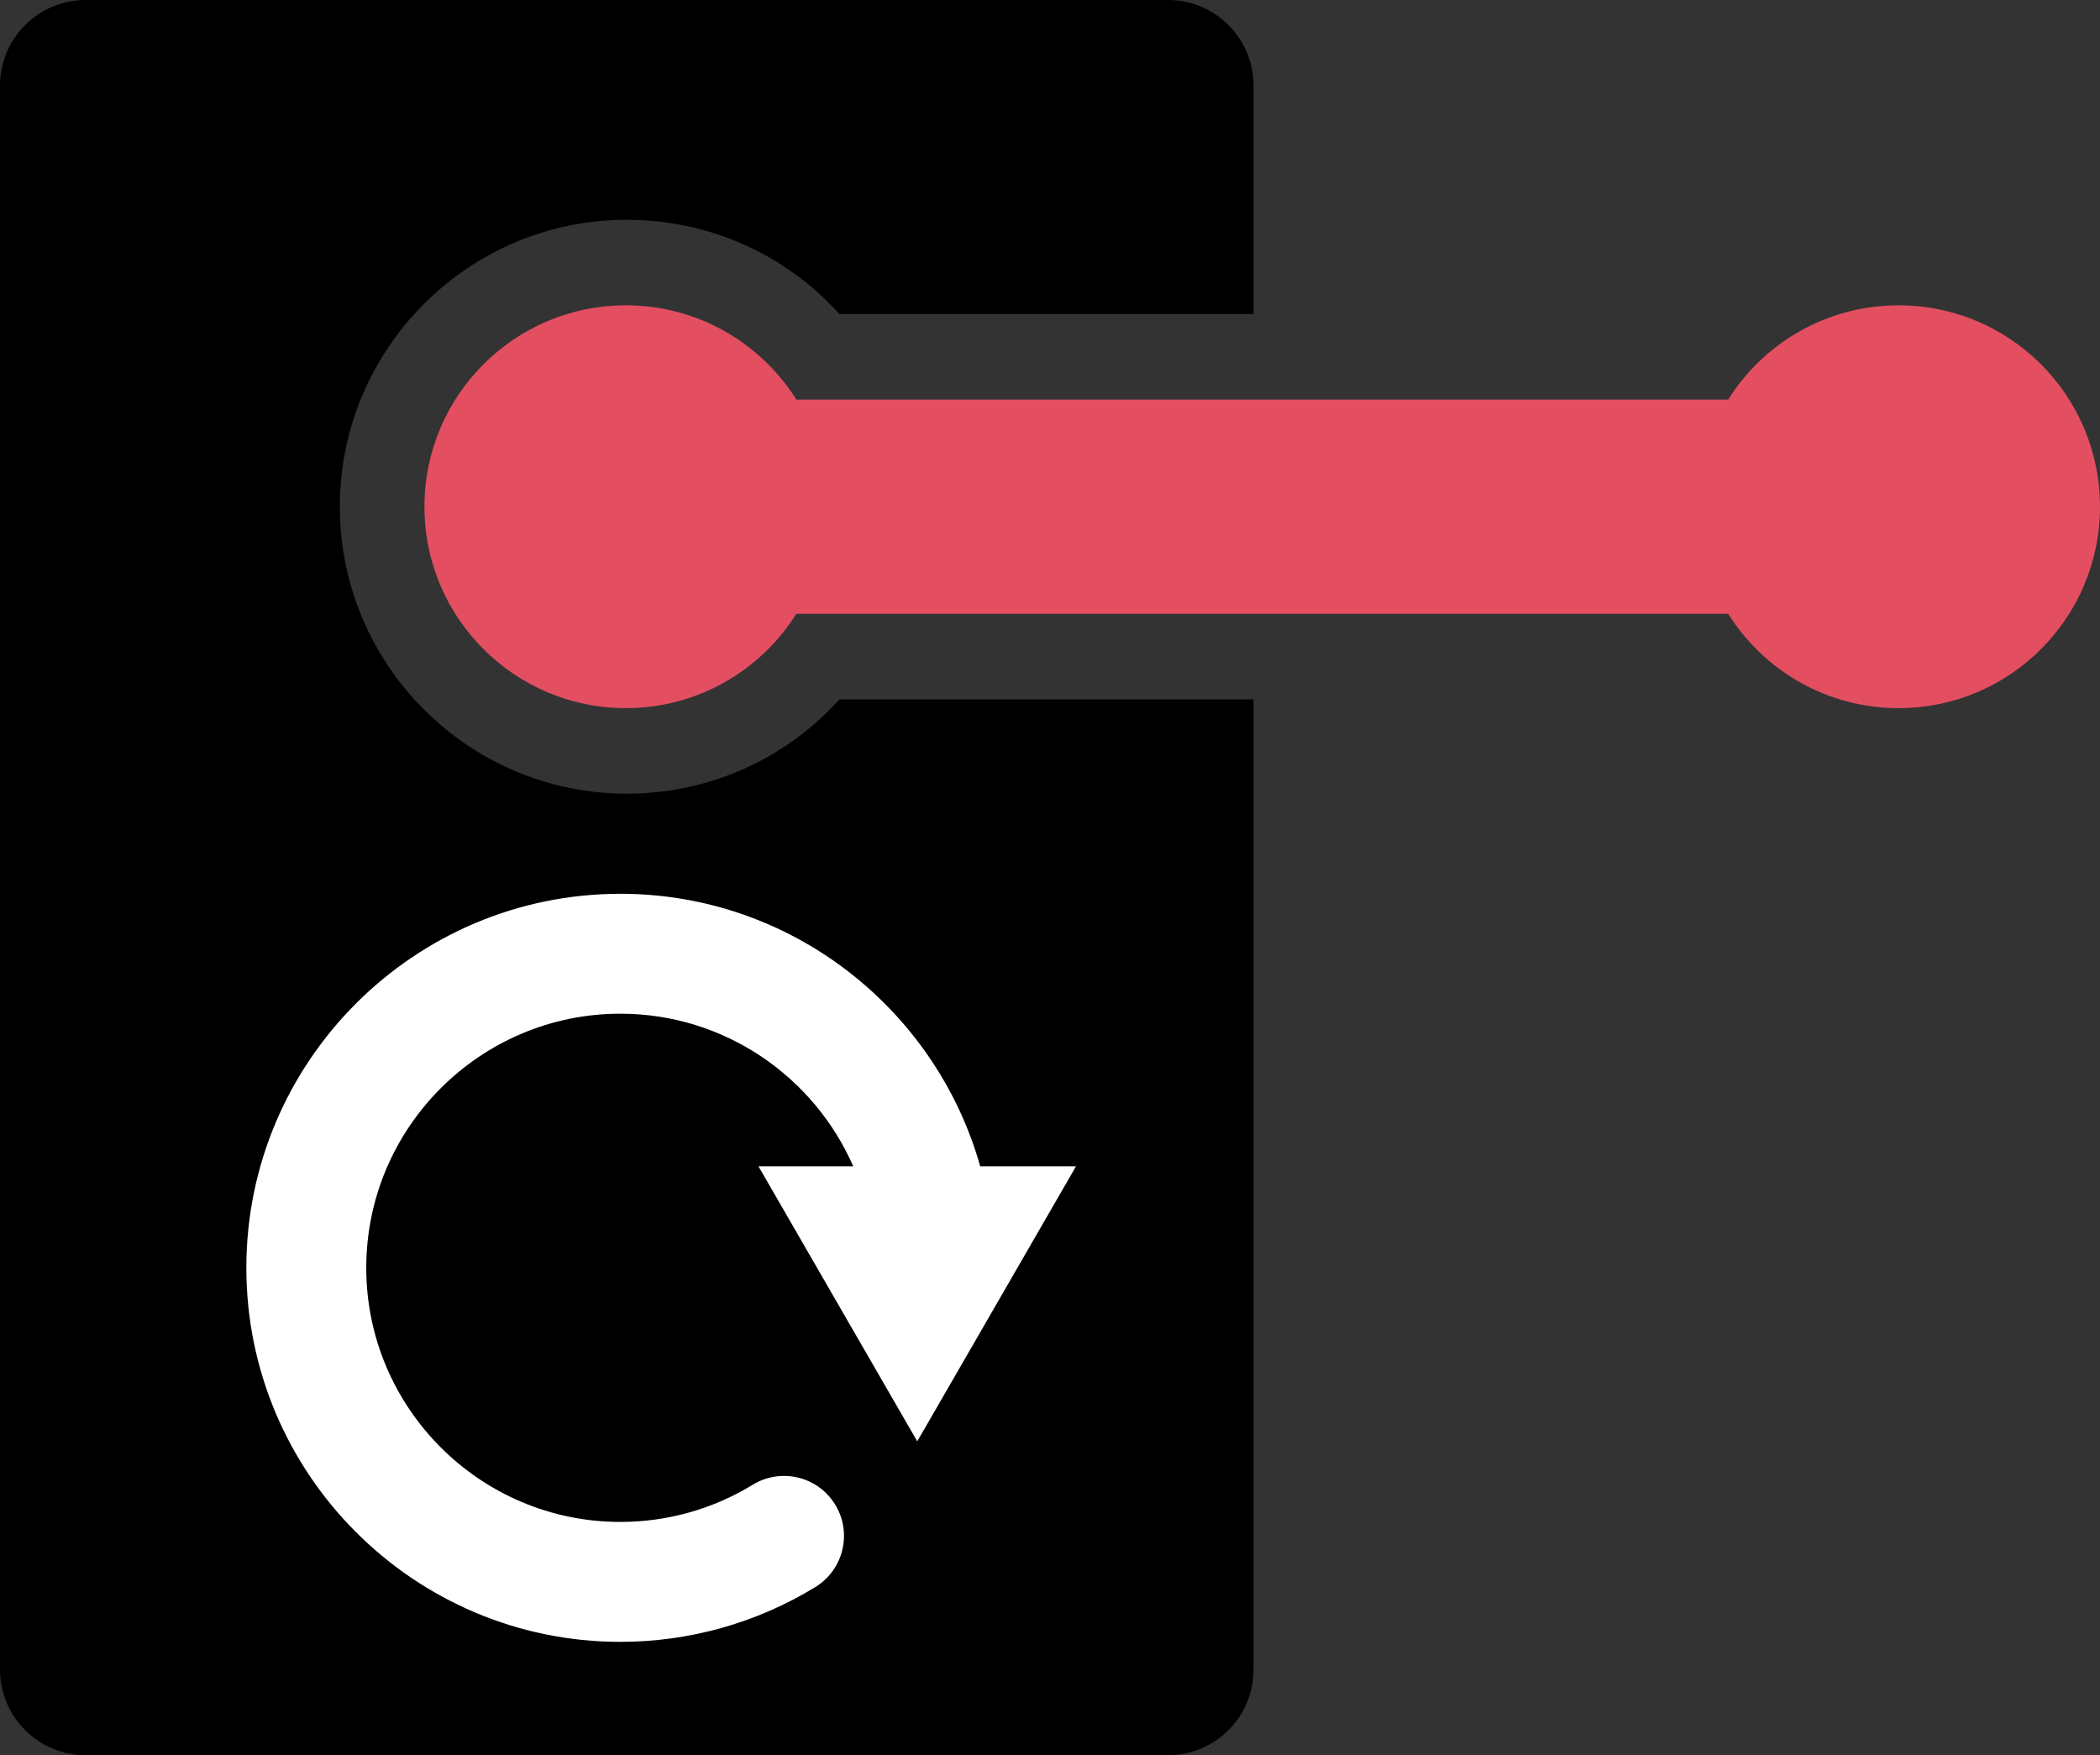 <?xml version="1.0" encoding="UTF-8" standalone="no"?>
<!-- Created with Inkscape (http://www.inkscape.org/) -->

<svg
   width="86.502mm"
   height="72.29mm"
   viewBox="0 0 86.502 72.29"
   version="1.1"
   id="svg5"
   inkscape:version="1.1.2 (0a00cf5339, 2022-02-04)"
   sodipodi:docname="round.svg"
   xmlns:inkscape="http://www.inkscape.org/namespaces/inkscape"
   xmlns:sodipodi="http://sodipodi.sourceforge.net/DTD/sodipodi-0.dtd"
   xmlns="http://www.w3.org/2000/svg"
   xmlns:svg="http://www.w3.org/2000/svg">
  <rect x="0" y="0" width="86.502" height="72.29" fill="#333333" stroke="none"/>
  <sodipodi:namedview
     id="namedview7"
     pagecolor="#ffffff"
     bordercolor="#666666"
     borderopacity="1.0"
     inkscape:pageshadow="2"
     inkscape:pageopacity="0.0"
     inkscape:pagecheckerboard="0"
     inkscape:document-units="mm"
     showgrid="false"
     fit-margin-top="0"
     fit-margin-left="0"
     fit-margin-right="0"
     fit-margin-bottom="0"
     inkscape:zoom="1.9244928"
     inkscape:cx="124.44837"
     inkscape:cy="226.813"
     inkscape:window-width="1846"
     inkscape:window-height="1136"
     inkscape:window-x="0"
     inkscape:window-y="0"
     inkscape:window-maximized="1"
     inkscape:current-layer="layer1" />
  <defs
     id="defs2">
    <clipPath
       clipPathUnits="userSpaceOnUse"
       id="clipPath854">
      <path
         d="M 0,300 H 300 V 0 H 0 Z"
         id="path852" />
    </clipPath>
    <clipPath
       clipPathUnits="userSpaceOnUse"
       id="clipPath983">
      <path
         d="M 0,300 H 300 V 0 H 0 Z"
         id="path981" />
    </clipPath>
    <clipPath
       clipPathUnits="userSpaceOnUse"
       id="clipPath1482">
      <path
         d="M 0,300 H 300 V 0 H 0 Z"
         id="path1480" />
    </clipPath>
  </defs>
  <g
     inkscape:label="Layer 1"
     inkscape:groupmode="layer"
     id="layer1"
     transform="translate(49.32,-5.166)">
    <path
       style="fill:#000000;fill-opacity:1;fill-rule:nonzero;stroke:none;stroke-width:0.353"
       d="m -45.792,5.166 c -1.948,0 -3.528,1.579 -3.528,3.528 V 73.928 c 0,1.948 1.58,3.528 3.528,3.528 h 44.58 c 1.949,0 3.527,-1.58 3.527,-3.528 V 33.973 H -14.746 c -2.217,2.459 -5.367,3.881 -8.757,3.881 -6.517,0 -11.818,-5.302 -11.818,-11.818 0,-6.517 5.302,-11.818 11.818,-11.818 3.388,0 6.538,1.421 8.758,3.88 H 2.316 V 8.694 c 0,-1.949 -1.579,-3.528 -3.527,-3.528 z"
       id="path1486" />
    <path
       style="fill:#ffffff;fill-opacity:1;fill-rule:nonzero;stroke:none;stroke-width:0.353"
       d="m -23.767,41.977 c 7.046,0 12.999,4.757 14.824,11.227 h 3.944 l -6.538,11.325 -6.539,-11.325 h 3.903 c -1.616,-3.697 -5.308,-6.288 -9.594,-6.288 -5.77,0 -10.466,4.695 -10.466,10.466 0,5.771 4.695,10.466 10.466,10.466 1.931,0 3.817,-0.53 5.454,-1.532 1.164,-0.711 2.683,-0.346 3.395,0.818 0.712,1.163 0.346,2.683 -0.817,3.396 -2.413,1.477 -5.19,2.257 -8.032,2.257 -8.494,0 -15.405,-6.911 -15.405,-15.405 0,-8.494 6.911,-15.404 15.405,-15.404 z"
       id="path853" />
    <g
       id="g1488"
       transform="matrix(0.353,0,0,-0.353,37.182,26.036)">
      <path
         d="m 0,0 c 0,-12.97 -10.521,-23.5 -23.5,-23.5 -8.38,0 -15.73,4.391 -19.88,11 h -108.75 c -4.15,-6.609 -11.51,-11 -19.891,-11 -12.969,0 -23.5,10.53 -23.5,23.5 0,12.98 10.531,23.5 23.5,23.5 8.391,0 15.741,-4.39 19.901,-11 h 108.73 c 4.15,6.61 11.51,11 19.89,11 C -10.521,23.5 0,12.98 0,0"
         style="fill:#e34e61;fill-opacity:1;fill-rule:nonzero;stroke:none"
         id="path1490" />
    </g>
    <g
       id="g1492"
       transform="matrix(0.353,0,0,-0.353,-11.537,64.529)"
       style="fill:#000000" />
  </g>
</svg>
